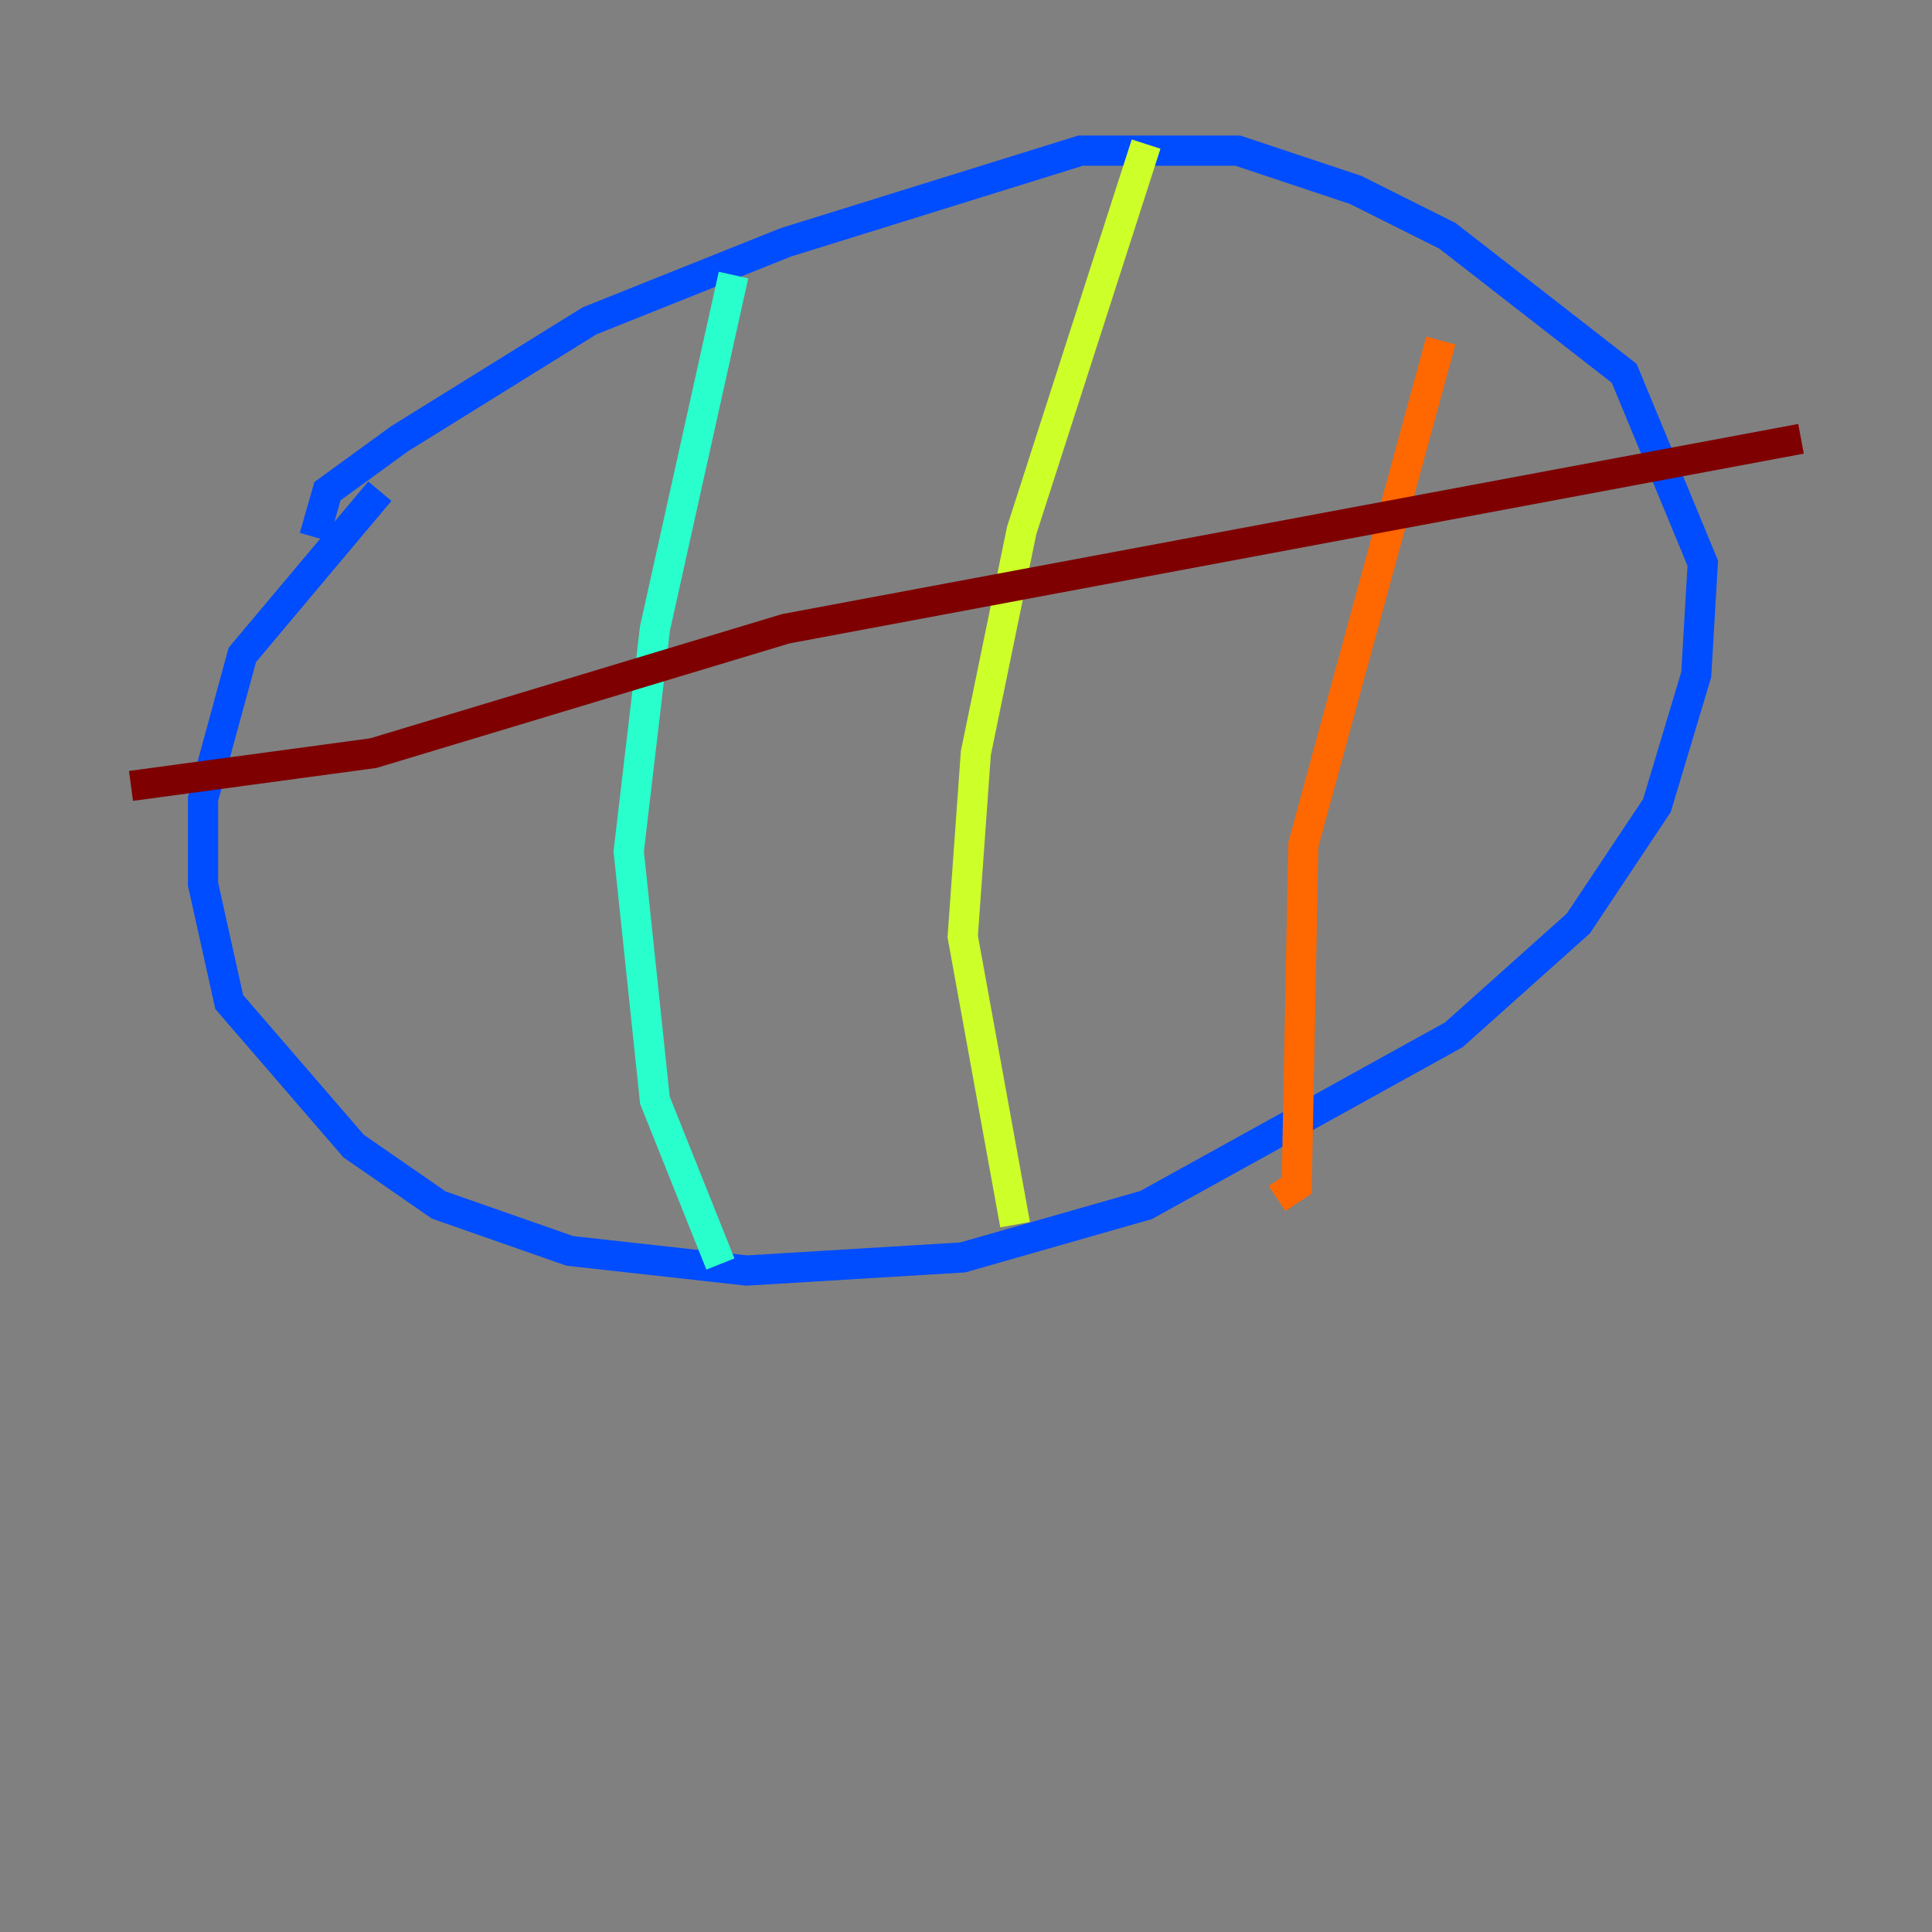 <?xml version="1.0" encoding="utf-8" ?>
<svg baseProfile="tiny" height="128" version="1.2" viewBox="0,0,128,128" width="128" xmlns="http://www.w3.org/2000/svg" xmlns:ev="http://www.w3.org/2001/xml-events" xmlns:xlink="http://www.w3.org/1999/xlink"><rect x="0" y="0" width="128" height="128" fill="#808080" stroke="none"/><defs /><polyline fill="none" points="73.329,8.678 73.329,8.678" stroke="#00007f" stroke-width="2" /><polyline fill="none" points="25.166,32.542 16.054,43.39 13.451,52.936 13.451,58.576 15.186,66.386 23.43,75.932 29.071,79.837 37.749,82.875 49.464,84.176 63.783,83.308 75.932,79.837 96.325,68.556 104.57,61.18 109.776,53.37 112.38,44.691 112.814,37.315 107.607,24.732 95.891,15.62 89.817,12.583 82.007,9.98 71.593,9.98 52.068,16.054 39.051,21.261 26.468,29.071 21.695,32.542 20.827,35.58" stroke="#004cff" stroke-width="2" /><polyline fill="none" points="48.597,18.224 43.39,41.654 41.654,56.407 43.39,72.895 47.729,83.742" stroke="#29ffcd" stroke-width="2" /><polyline fill="none" points="75.932,9.546 67.688,35.146 64.651,49.898 63.783,62.047 67.254,81.139" stroke="#cdff29" stroke-width="2" /><polyline fill="none" points="95.458,22.563 86.346,55.973 85.912,78.536 84.61,79.403" stroke="#ff6700" stroke-width="2" /><polyline fill="none" points="8.678,52.068 24.732,49.898 52.068,41.654 119.322,29.071" stroke="#7f0000" stroke-width="2" /></svg>